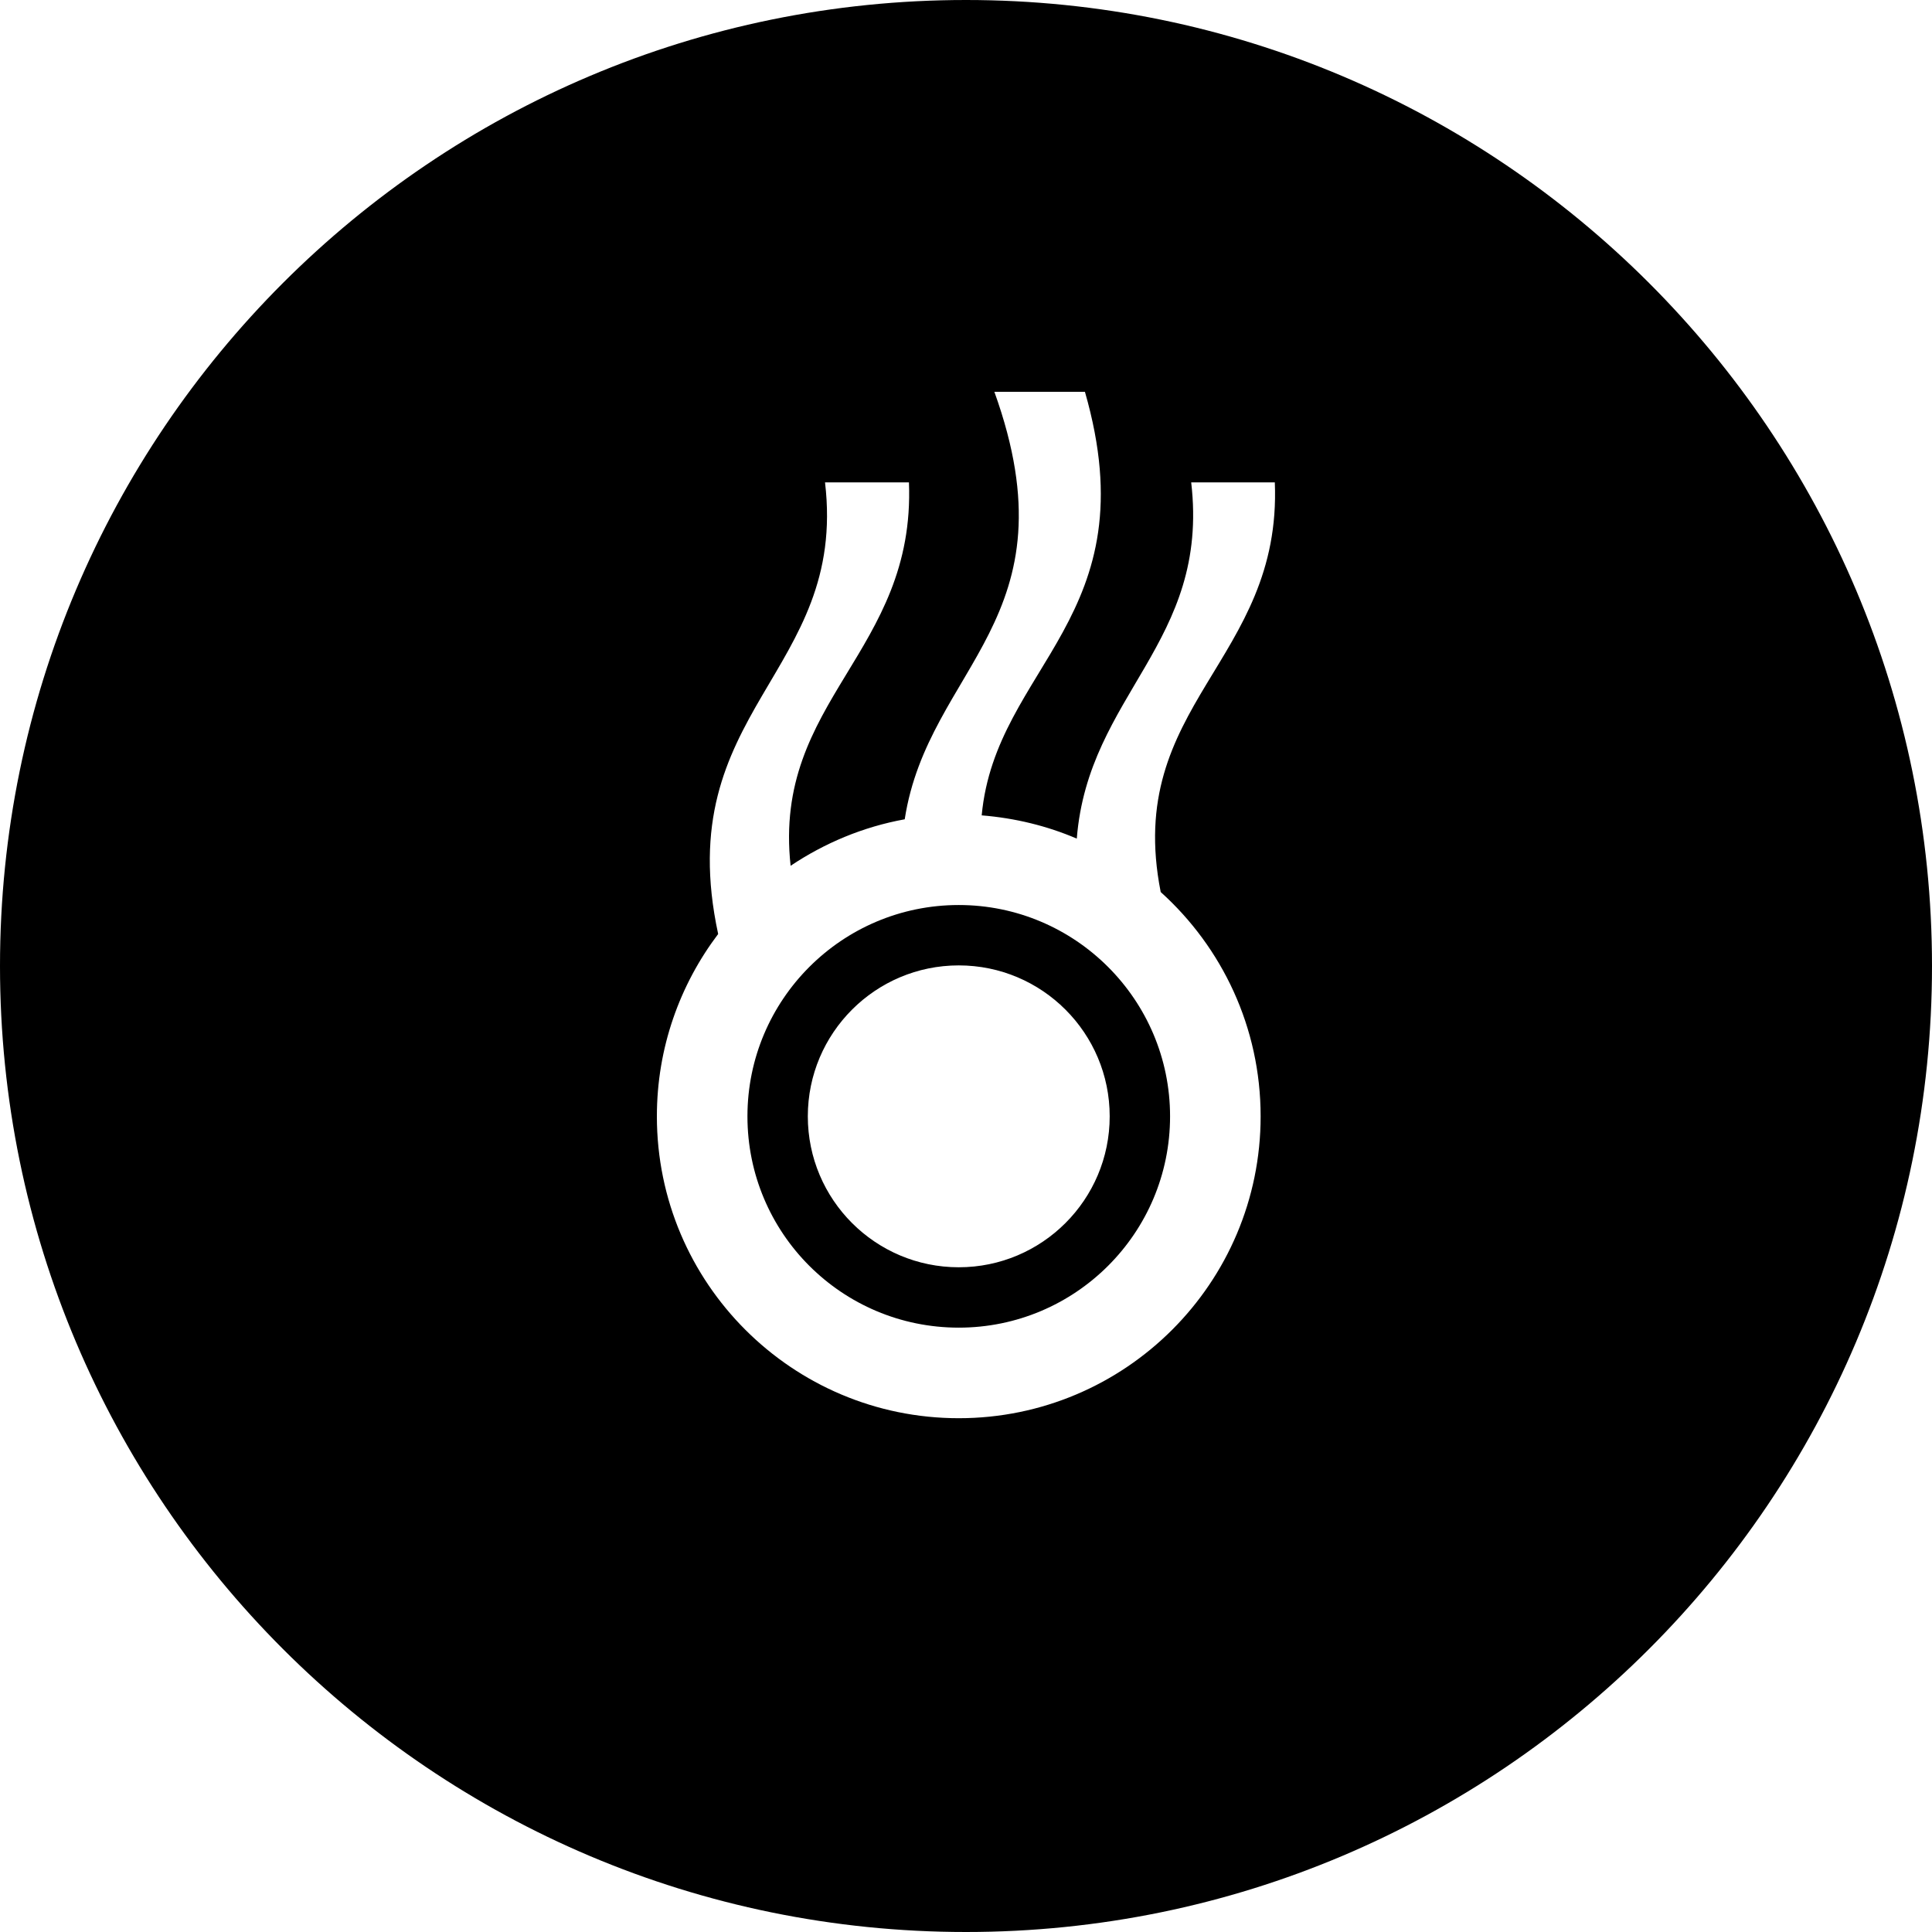 <?xml version="1.0" encoding="UTF-8"?>
<!DOCTYPE svg PUBLIC "-//W3C//DTD SVG 1.1//EN" "http://www.w3.org/Graphics/SVG/1.1/DTD/svg11.dtd">
<!-- Creator: CorelDRAW X7 -->
<svg xmlns="http://www.w3.org/2000/svg" xml:space="preserve" width="64px" height="64px" version="1.1" style="shape-rendering:geometricPrecision; text-rendering:geometricPrecision; image-rendering:optimizeQuality; fill-rule:evenodd; clip-rule:evenodd"
viewBox="0 0 6400 6400"
 xmlns:xlink="http://www.w3.org/1999/xlink">
 <defs>
  <style type="text/css">
   <![CDATA[
    .fil0 {fill:black}
   ]]>
  </style>
 </defs>
 <g id="Camada_x0020_1">
  <path class="fil0" d="M3200 0c1767,0 3200,1433 3200,3200 0,1767 -1433,3200 -3200,3200 -1767,0 -3200,-1433 -3200,-3200 0,-1767 1433,-3200 3200,-3200zm52 2701c111,9 217,35 315,77 38,-479 441,-648 379,-1180l277 0c24,593 -501,735 -378,1357 203,183 331,448 331,743 0,552 -448,1000 -1000,1000 -552,0 -1000,-448 -1000,-1000 0,-227 76,-436 203,-604 -160,-743 429,-862 354,-1496l278 0c22,564 -452,720 -392,1270 112,-75 240,-129 378,-154 78,-506 568,-663 297,-1416 101,0 200,0 300,0 215,747 -296,907 -342,1403zm-76 497c276,0 500,224 500,500 0,276 -224,500 -500,500 -276,0 -500,-224 -500,-500 0,-276 224,-500 500,-500zm0 -200c386,0 700,314 700,700 0,387 -314,700 -700,700 -387,0 -700,-313 -700,-700 0,-386 313,-700 700,-700z"/>
 </g>
</svg>
